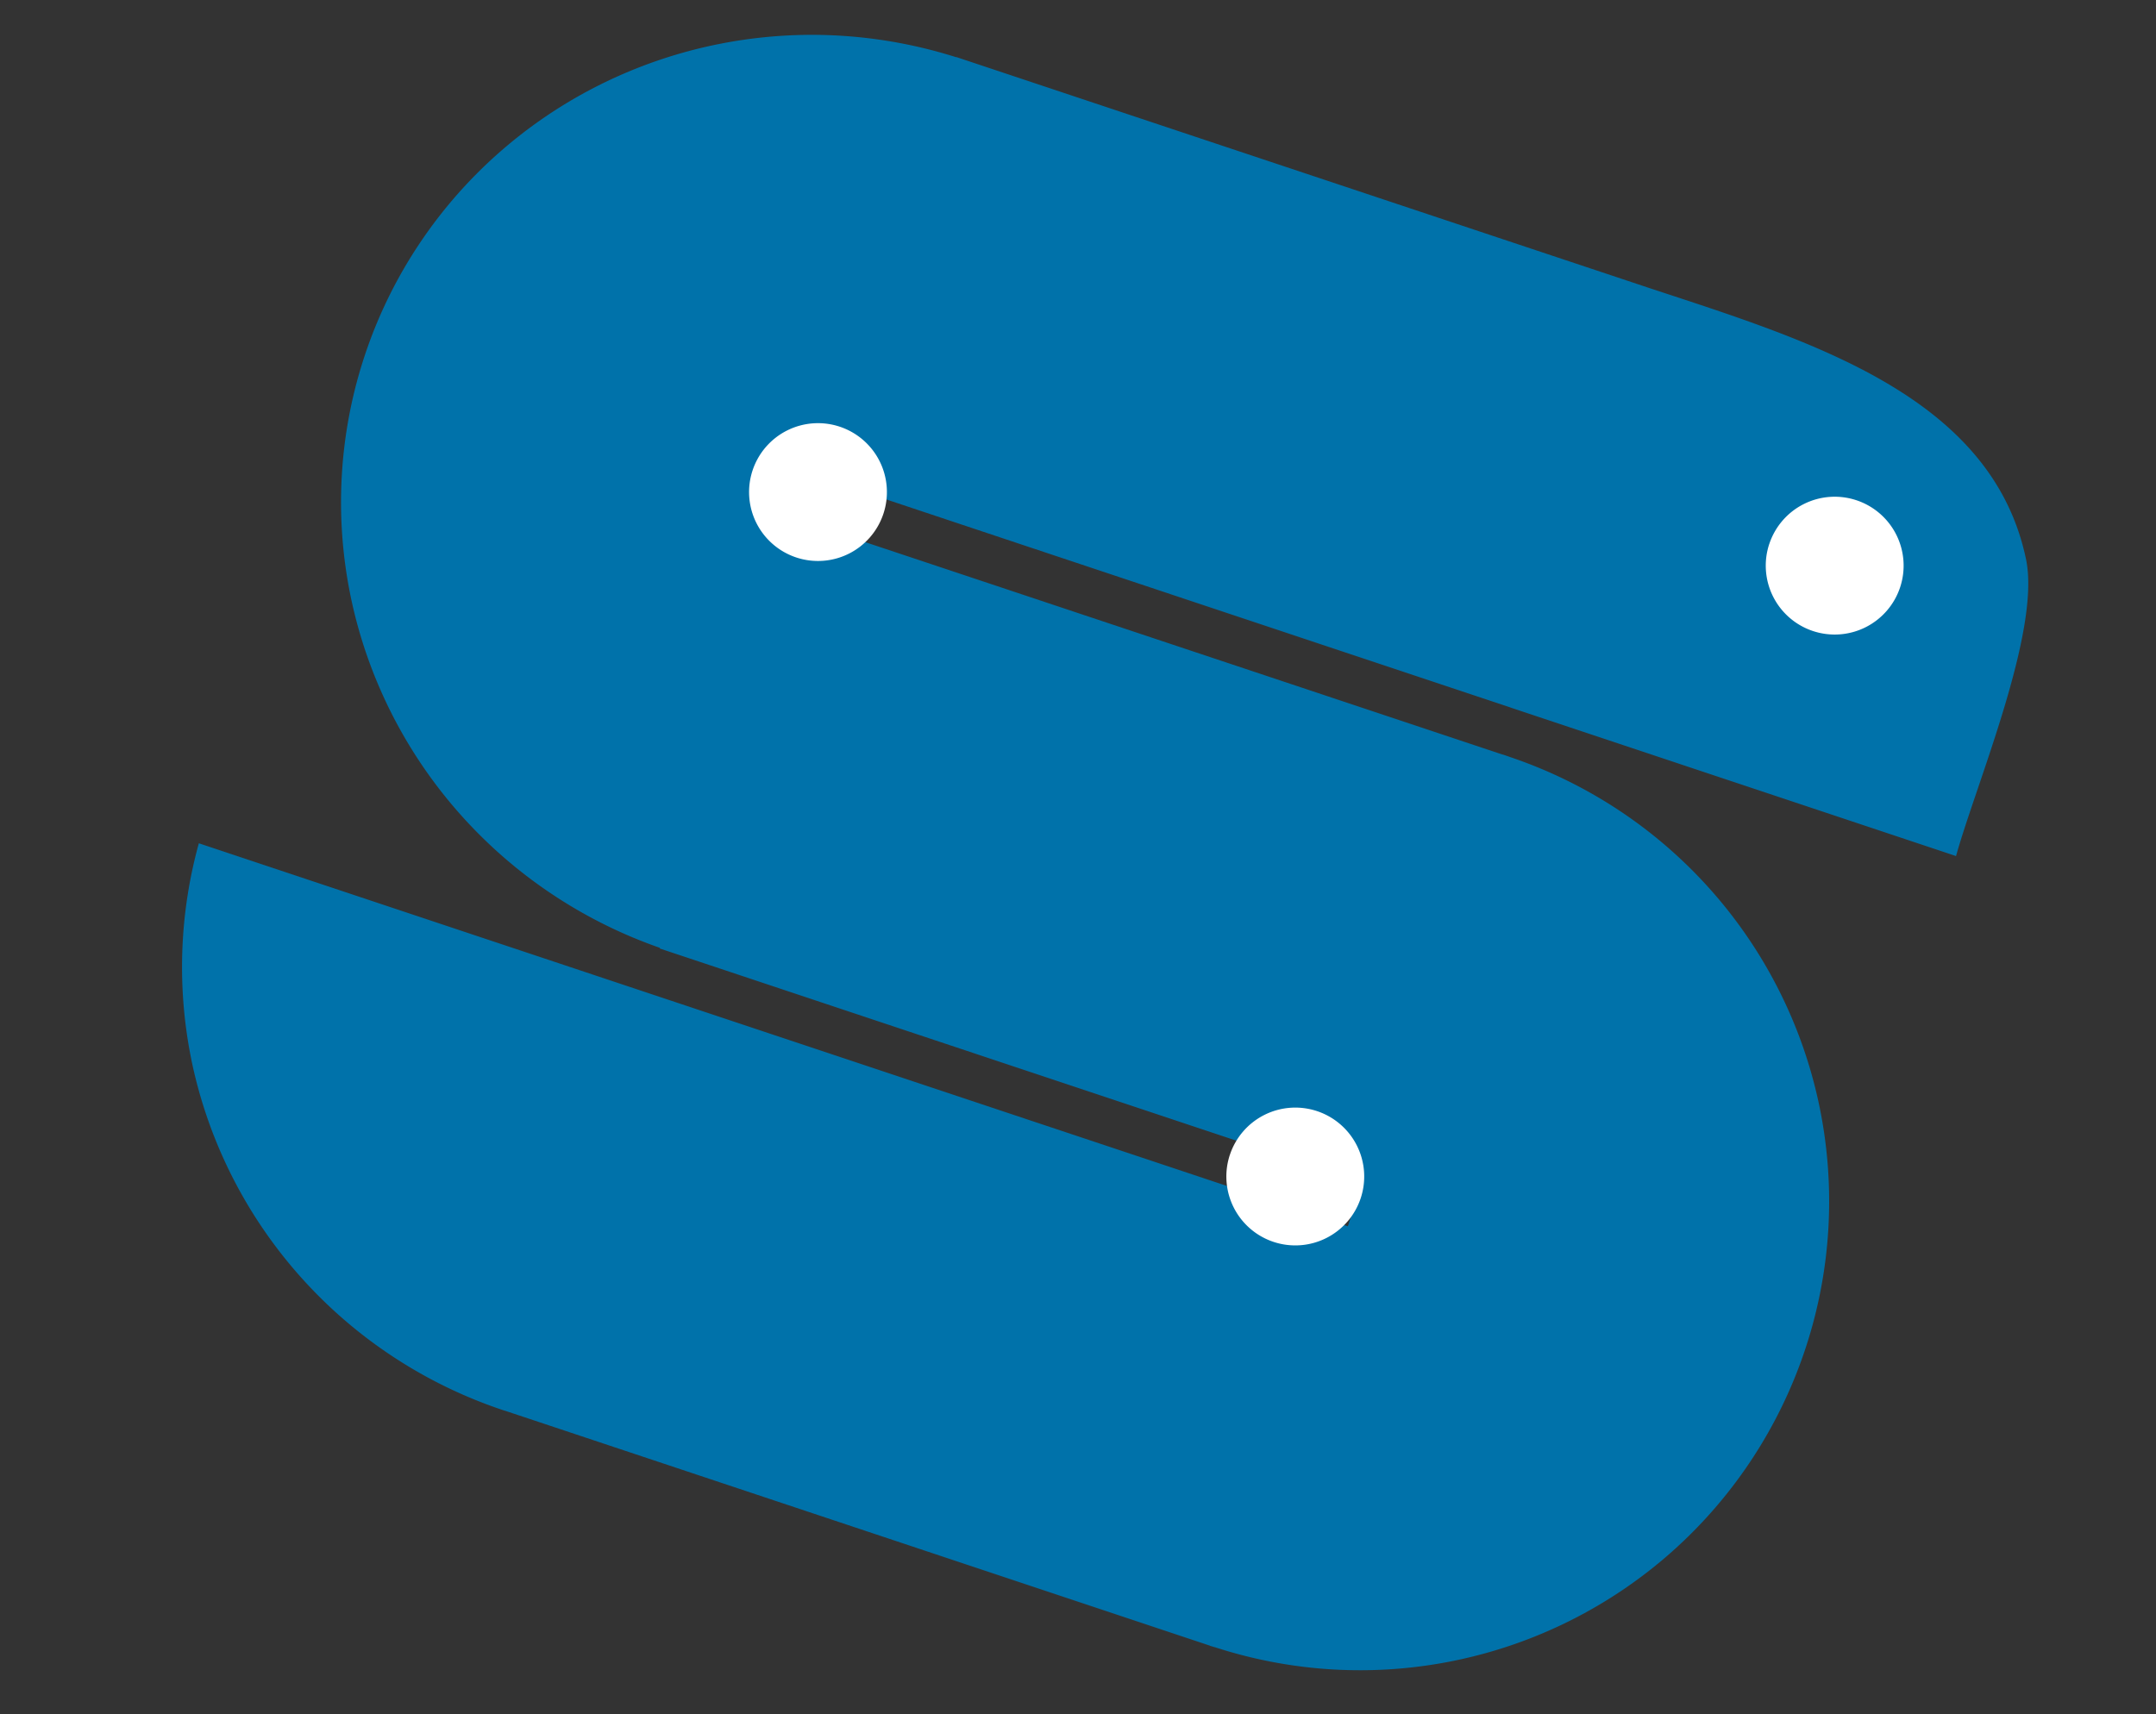 <svg
   xmlns:dc="http://purl.org/dc/elements/1.1/"
   xmlns:cc="http://creativecommons.org/ns#"
   xmlns:rdf="http://www.w3.org/1999/02/22-rdf-syntax-ns#"
   xmlns:svg="http://www.w3.org/2000/svg"
   xmlns="http://www.w3.org/2000/svg"
   xmlns:sodipodi="http://sodipodi.sourceforge.net/DTD/sodipodi-0.dtd"
   xmlns:inkscape="http://www.inkscape.org/namespaces/inkscape"
   width="100.111mm"
   height="79.607mm"
   viewBox="0 0 100.111 79.607"
   version="1.1"
   id="svg8"
   inkscape:version="0.92.4 (5da689c313, 2019-01-14)"
   sodipodi:docname="superhelp_logo.svg"
   inkscape:export-filename="/home/g/projects/superhelp/superhelp/store/superhelp_logo.png"
   inkscape:export-xdpi="96"
   inkscape:export-ydpi="96">
  <rect x="0" y="0" width="100.111" height="79.607" fill="#333333" stroke="none"/>
  <defs
     id="defs2">
    <inkscape:path-effect
       effect="skeletal"
       id="path-effect4972"
       is_visible="true"
       pattern="m 60.807,207.585 -0.623,-0.041 -0.154,-0.605 0.528,-0.333 0.48,0.399 z"
       copytype="repeated"
       prop_scale="1"
       scale_y_rel="false"
       spacing="0"
       normal_offset="0"
       tang_offset="0"
       prop_units="false"
       vertical_pattern="false"
       fuse_tolerance="0" />
    <inkscape:path-effect
       effect="skeletal"
       id="path-effect4944"
       is_visible="true"
       pattern="m 58.866,205.126 h 0.702 v 0.668 h -0.702 z"
       copytype="single_stretched"
       prop_scale="1"
       scale_y_rel="false"
       spacing="0"
       normal_offset="0"
       tang_offset="0"
       prop_units="false"
       vertical_pattern="false"
       fuse_tolerance="0" />
    <inkscape:path-effect
       effect="skeletal"
       id="path-effect4907"
       is_visible="true"
       pattern="m 61.428,769.662 v 9.316 h 7.748 v -9.316 z m 8.271,0.016 v 9.314 h 7.748 v -9.314 z"
       copytype="repeated"
       prop_scale="1"
       scale_y_rel="false"
       spacing="0"
       normal_offset="0"
       tang_offset="0"
       prop_units="false"
       vertical_pattern="false"
       fuse_tolerance="0" />
    <inkscape:path-effect
       effect="skeletal"
       id="path-effect4889"
       is_visible="true"
       pattern="m 61.428,769.662 v 9.316 h 7.748 v -9.316 z m 8.271,0.016 v 9.314 h 7.748 v -9.314 z"
       copytype="repeated_stretched"
       prop_scale="1"
       scale_y_rel="false"
       spacing="0"
       normal_offset="0"
       tang_offset="0"
       prop_units="false"
       vertical_pattern="false"
       fuse_tolerance="0" />
    <inkscape:path-effect
       effect="skeletal"
       id="path-effect4861"
       is_visible="true"
       pattern="M 0,0 H 1"
       copytype="single_stretched"
       prop_scale="1"
       scale_y_rel="false"
       spacing="0"
       normal_offset="0"
       tang_offset="0"
       prop_units="false"
       vertical_pattern="false"
       fuse_tolerance="0" />
    <inkscape:path-effect
       effect="skeletal"
       id="path-effect4820"
       is_visible="true"
       pattern="m 61.428,769.662 v 9.316 h 7.748 v -9.316 z m 8.271,0.016 v 9.314 h 7.748 v -9.314 z"
       copytype="repeated_stretched"
       prop_scale="1"
       scale_y_rel="false"
       spacing="0"
       normal_offset="0"
       tang_offset="0"
       prop_units="false"
       vertical_pattern="false"
       fuse_tolerance="0" />
    <inkscape:path-effect
       effect="skeletal"
       id="path-effect4721"
       is_visible="true"
       pattern="m 61.428,769.662 v 9.316 h 7.748 v -9.316 z m 8.271,0.016 v 9.314 h 7.748 v -9.314 z"
       copytype="repeated"
       prop_scale="1"
       scale_y_rel="false"
       spacing="0.1"
       normal_offset="0"
       tang_offset="0"
       prop_units="false"
       vertical_pattern="false"
       fuse_tolerance="0" />
    <inkscape:path-effect
       effect="skeletal"
       id="path-effect4694"
       is_visible="true"
       pattern="M 0,0 H 1"
       copytype="single_stretched"
       prop_scale="1"
       scale_y_rel="false"
       spacing="0"
       normal_offset="0"
       tang_offset="0"
       prop_units="false"
       vertical_pattern="false"
       fuse_tolerance="0" />
    <inkscape:path-effect
       effect="skeletal"
       id="path-effect935"
       is_visible="true"
       pattern="M 0,0 H 1"
       copytype="single_stretched"
       prop_scale="1"
       scale_y_rel="false"
       spacing="0"
       normal_offset="0"
       tang_offset="0"
       prop_units="false"
       vertical_pattern="false"
       fuse_tolerance="0" />
  </defs>
  <sodipodi:namedview
     id="base"
     pagecolor="#ffffff"
     bordercolor="#666666"
     borderopacity="1.0"
     inkscape:pageopacity="1"
     inkscape:pageshadow="2"
     inkscape:zoom="1.979899"
     inkscape:cx="76.737316"
     inkscape:cy="121.00951"
     inkscape:document-units="mm"
     inkscape:current-layer="layer1"
     showgrid="false"
     inkscape:window-width="1869"
     inkscape:window-height="1056"
     inkscape:window-x="1971"
     inkscape:window-y="24"
     inkscape:window-maximized="1"
     fit-margin-top="0"
     fit-margin-left="0"
     fit-margin-right="0"
     fit-margin-bottom="0"
     inkscape:pagecheckerboard="false" />
  <g
     inkscape:label="Layer 1"
     inkscape:groupmode="layer"
     id="layer1"
     transform="translate(-53.754,-82.961)">
    <g
       transform="translate(-57.326,-175.599)"
       id="g9171">
      <path
         inkscape:connector-curvature="0"
         id="path4991-3-6"
         transform="matrix(0.265,0,0,0.265,-8.318,-7.918)"
         d="m 591.574,1011.693 a 83.099,82.306 18.437 0 0 -53.057,20.191 83.099,82.306 18.437 0 0 -26.498,78.318 83.099,82.306 18.437 0 0 54.182,61.506 l -0.037,0.111 123.082,41.033 -2.512,7.649 -123.475,-41.166 v 0 l -77.859,-25.957 a 82.245,81.781 18.437 0 0 -1.266,38.152 82.245,81.781 18.437 0 0 54.887,61.305 l 0.004,-0.01 123.561,41.191 -0.008,0.021 a 82.217,82.217 0 0 0 0.461,0.131 l 0.336,0.111 0.006,-0.016 a 82.217,82.217 0 0 0 80.125,-16.715 82.217,82.217 0 0 0 25.773,-78.465 82.217,82.217 0 0 0 -53.916,-60.75 v 0 l -0.17,-0.057 a 82.217,82.217 0 0 0 -1.303,-0.455 l -0.006,0.02 -121.018,-40.346 2.648,-7.83 119.715,39.912 -0.002,0.01 78.072,26.029 c 3.441,-12.439 14.876,-39.317 12.273,-51.973 -5.952,-28.611 -37.647,-38.238 -65.527,-47.42 -0.107,-0.035 -0.217,-0.072 -0.324,-0.107 l -121.633,-40.551 -0.012,0.033 a 83.099,82.306 18.437 0 0 -26.504,-3.906 z"
         style="fill:#0072aa;fill-opacity:1;stroke:none;stroke-width:32.701;stroke-miterlimit:4;stroke-dasharray:none;stroke-opacity:1" />
      <path
         transform="rotate(18.437)"
         sodipodi:open="true"
         d="m 273.079,208.133 a 3.2,3.2 0 0 1 3.203,-3.195 3.2,3.2 0 0 1 3.197,3.201 3.2,3.2 0 0 1 -3.199,3.2 3.2,3.2 0 0 1 -3.202,-3.196"
         sodipodi:end="3.1403035"
         sodipodi:start="3.1432891"
         sodipodi:ry="3.2002347"
         sodipodi:rx="3.2002347"
         sodipodi:cy="208.13824"
         sodipodi:cx="276.27908"
         sodipodi:type="arc"
         id="path5097-9-2"
         style="fill:#ffffff;fill-opacity:1;stroke:none;stroke-width:6.386;stroke-miterlimit:4;stroke-dasharray:none;stroke-opacity:1" />
      <path
         transform="rotate(18.437)"
         sodipodi:open="true"
         d="m 227.212,219.822 a 3.2,3.2 0 0 1 3.203,-3.195 3.2,3.2 0 0 1 3.197,3.201 3.2,3.2 0 0 1 -3.198,3.2 3.2,3.2 0 0 1 -3.202,-3.196"
         sodipodi:end="3.1403035"
         sodipodi:start="3.1432891"
         sodipodi:ry="3.2002347"
         sodipodi:rx="3.2002347"
         sodipodi:cy="219.82703"
         sodipodi:cx="230.41263"
         sodipodi:type="arc"
         id="path5097-0-7-8"
         style="fill:#ffffff;fill-opacity:1;stroke:none;stroke-width:6.386;stroke-miterlimit:4;stroke-dasharray:none;stroke-opacity:1" />
      <path
         transform="rotate(18.437)"
         sodipodi:open="true"
         d="m 258.291,242.97 a 3.2,3.2 0 0 1 3.203,-3.195 3.2,3.2 0 0 1 3.197,3.201 3.2,3.2 0 0 1 -3.199,3.2 3.2,3.2 0 0 1 -3.202,-3.196"
         sodipodi:end="3.1403035"
         sodipodi:start="3.1432891"
         sodipodi:ry="3.2002347"
         sodipodi:rx="3.2002347"
         sodipodi:cy="242.97543"
         sodipodi:cx="261.49091"
         sodipodi:type="arc"
         id="path5097-0-9-7-8"
         style="fill:#ffffff;fill-opacity:1;stroke:none;stroke-width:6.386;stroke-miterlimit:4;stroke-dasharray:none;stroke-opacity:1" />
    </g>
  </g>
</svg>
